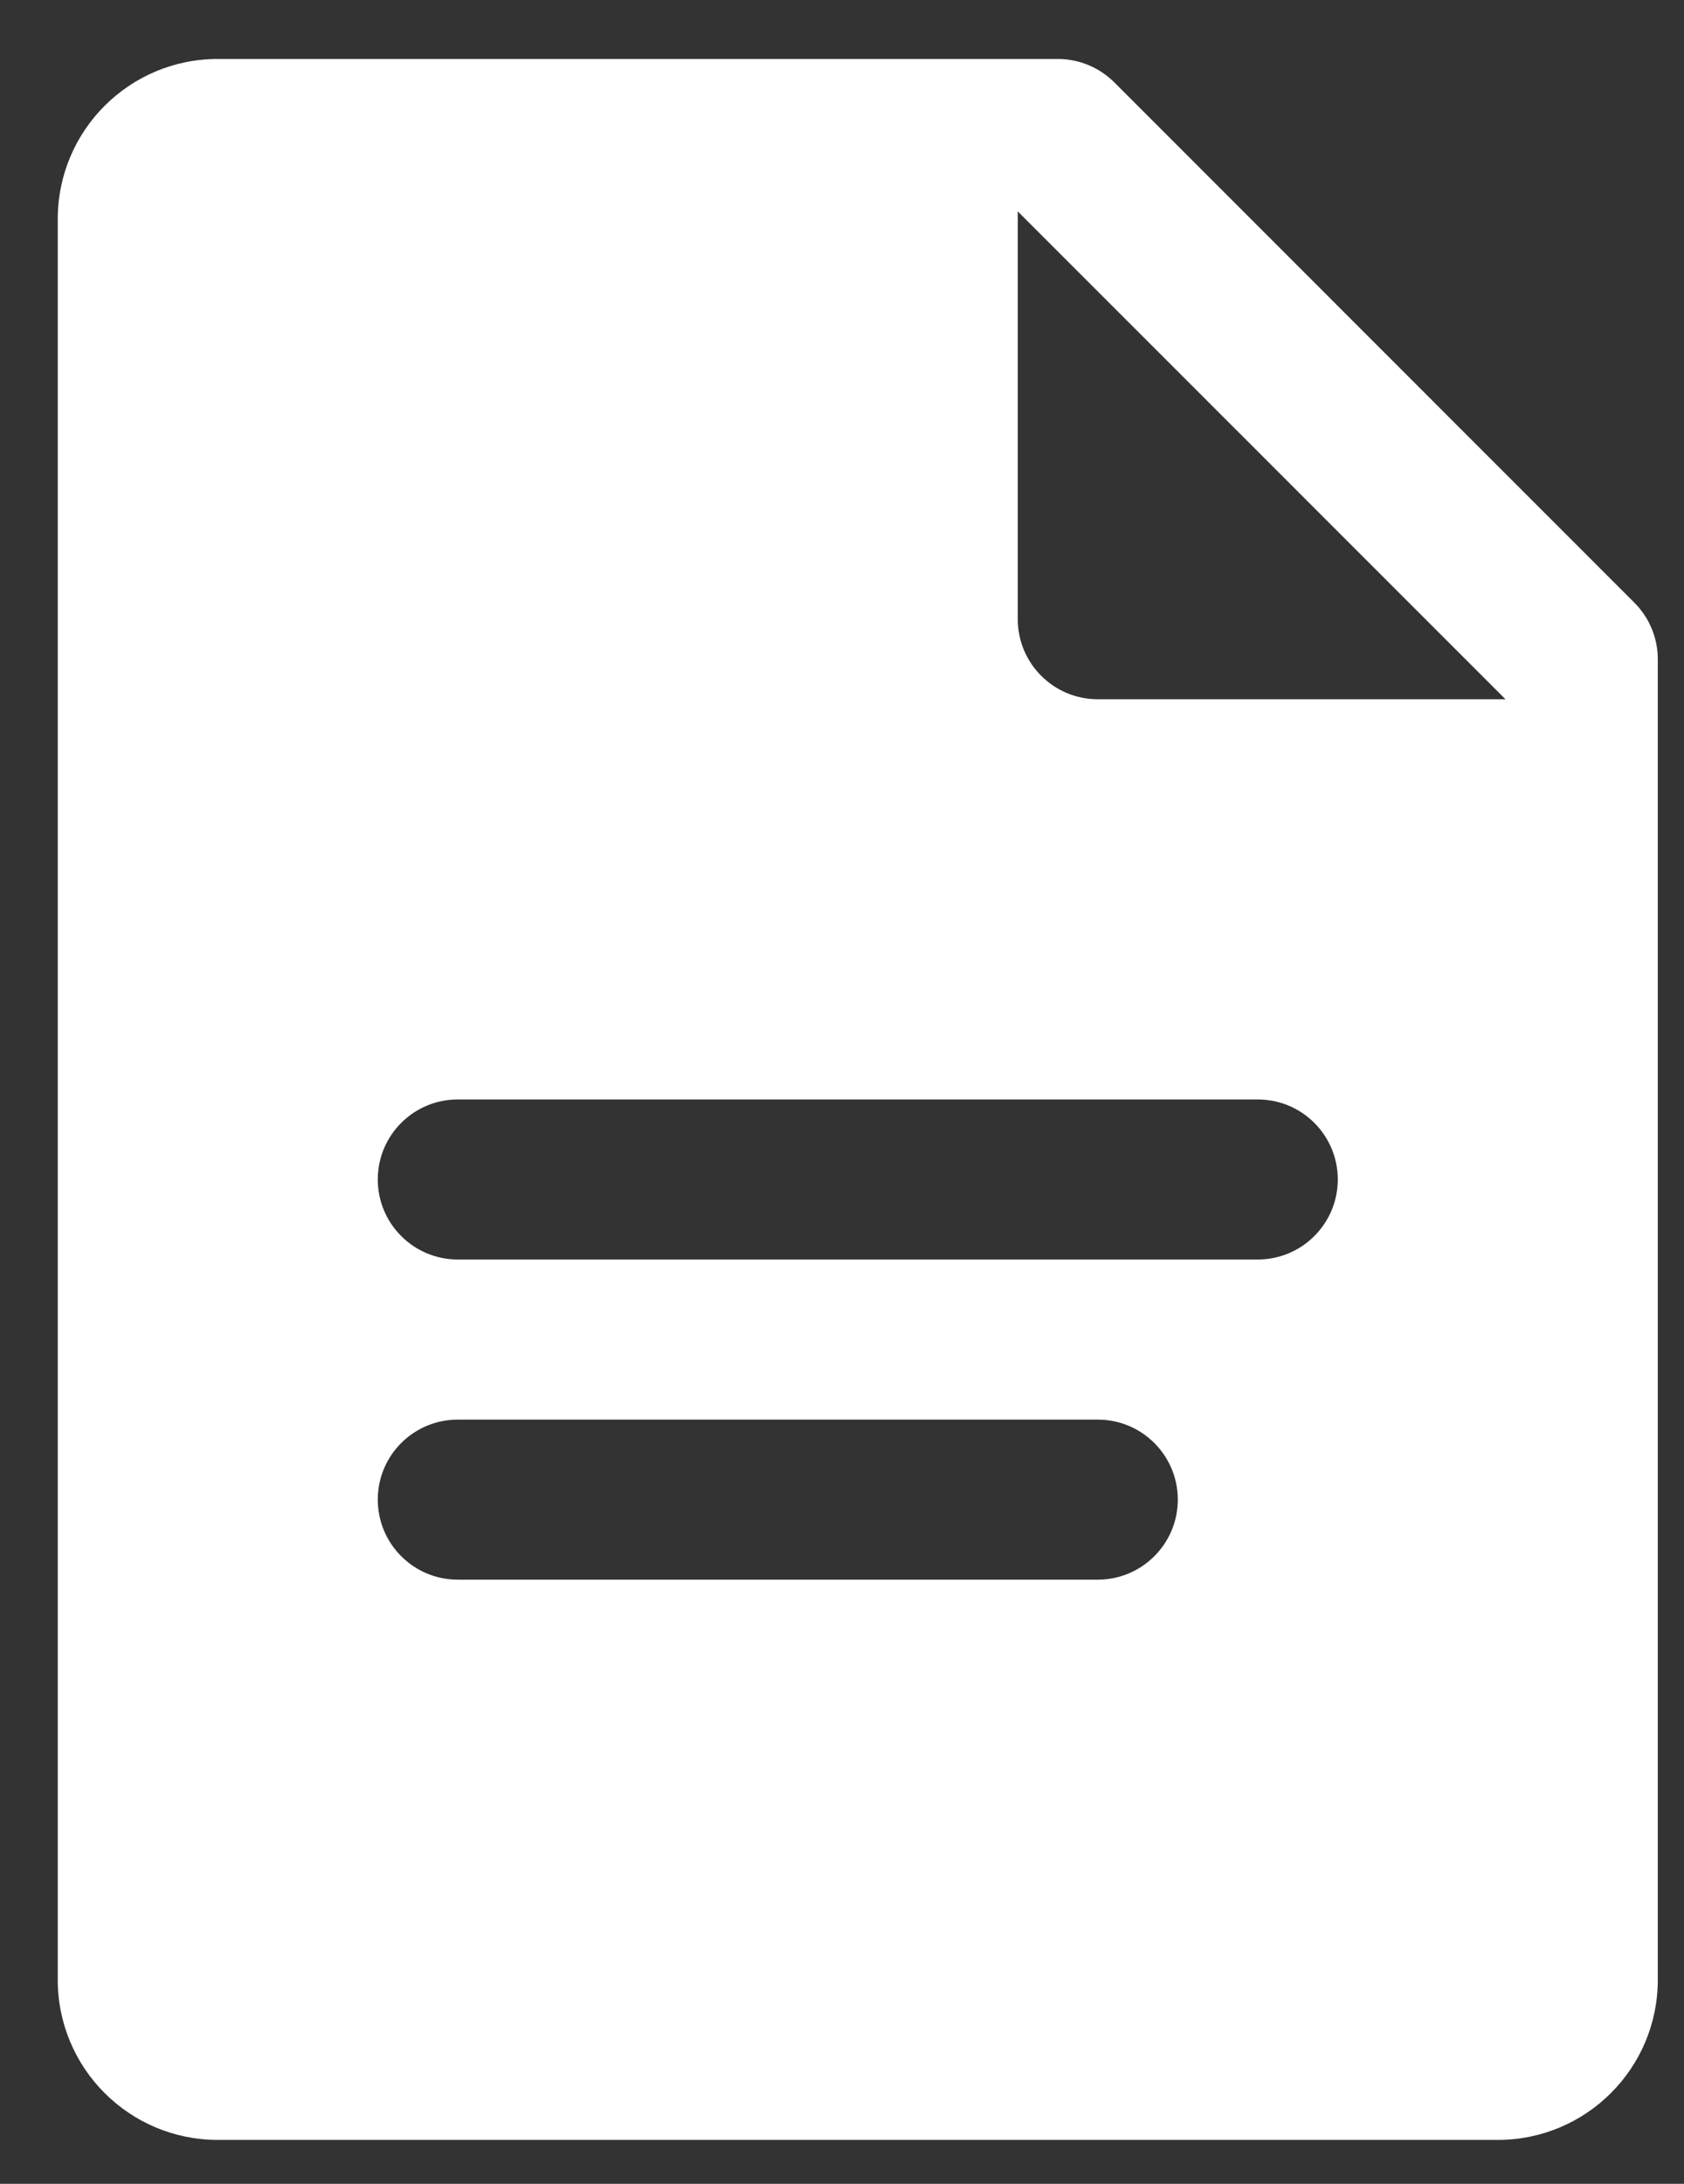 <svg width="27" height="35" viewBox="0 0 27 35" fill="none" xmlns="http://www.w3.org/2000/svg">
<rect x="0" y="0" width="27" height="35" fill="#333333" stroke="none"/>
<path d="M26.204 9.659L17.867 1.321C17.625 1.08 17.3 0.945 16.96 0.945H3.491C2.074 0.945 0.926 2.093 0.926 3.511V31.73C0.926 33.148 2.074 34.296 3.491 34.296H24.015C25.432 34.296 26.58 33.148 26.58 31.73V10.566C26.58 10.226 26.445 9.9 26.204 9.659ZM17.601 25.317H7.339C6.631 25.317 6.057 24.742 6.057 24.034C6.057 23.326 6.631 22.752 7.339 22.752H17.601C18.309 22.752 18.884 23.326 18.884 24.034C18.884 24.742 18.309 25.317 17.601 25.317ZM20.166 20.186H7.339C6.631 20.186 6.057 19.611 6.057 18.903C6.057 18.195 6.631 17.621 7.339 17.621H20.166C20.875 17.621 21.449 18.195 21.449 18.903C21.449 19.611 20.875 20.186 20.166 20.186ZM17.601 11.207C16.893 11.207 16.318 10.632 16.318 9.924V3.388L24.138 11.207H17.601Z" fill="white"/>
</svg>
